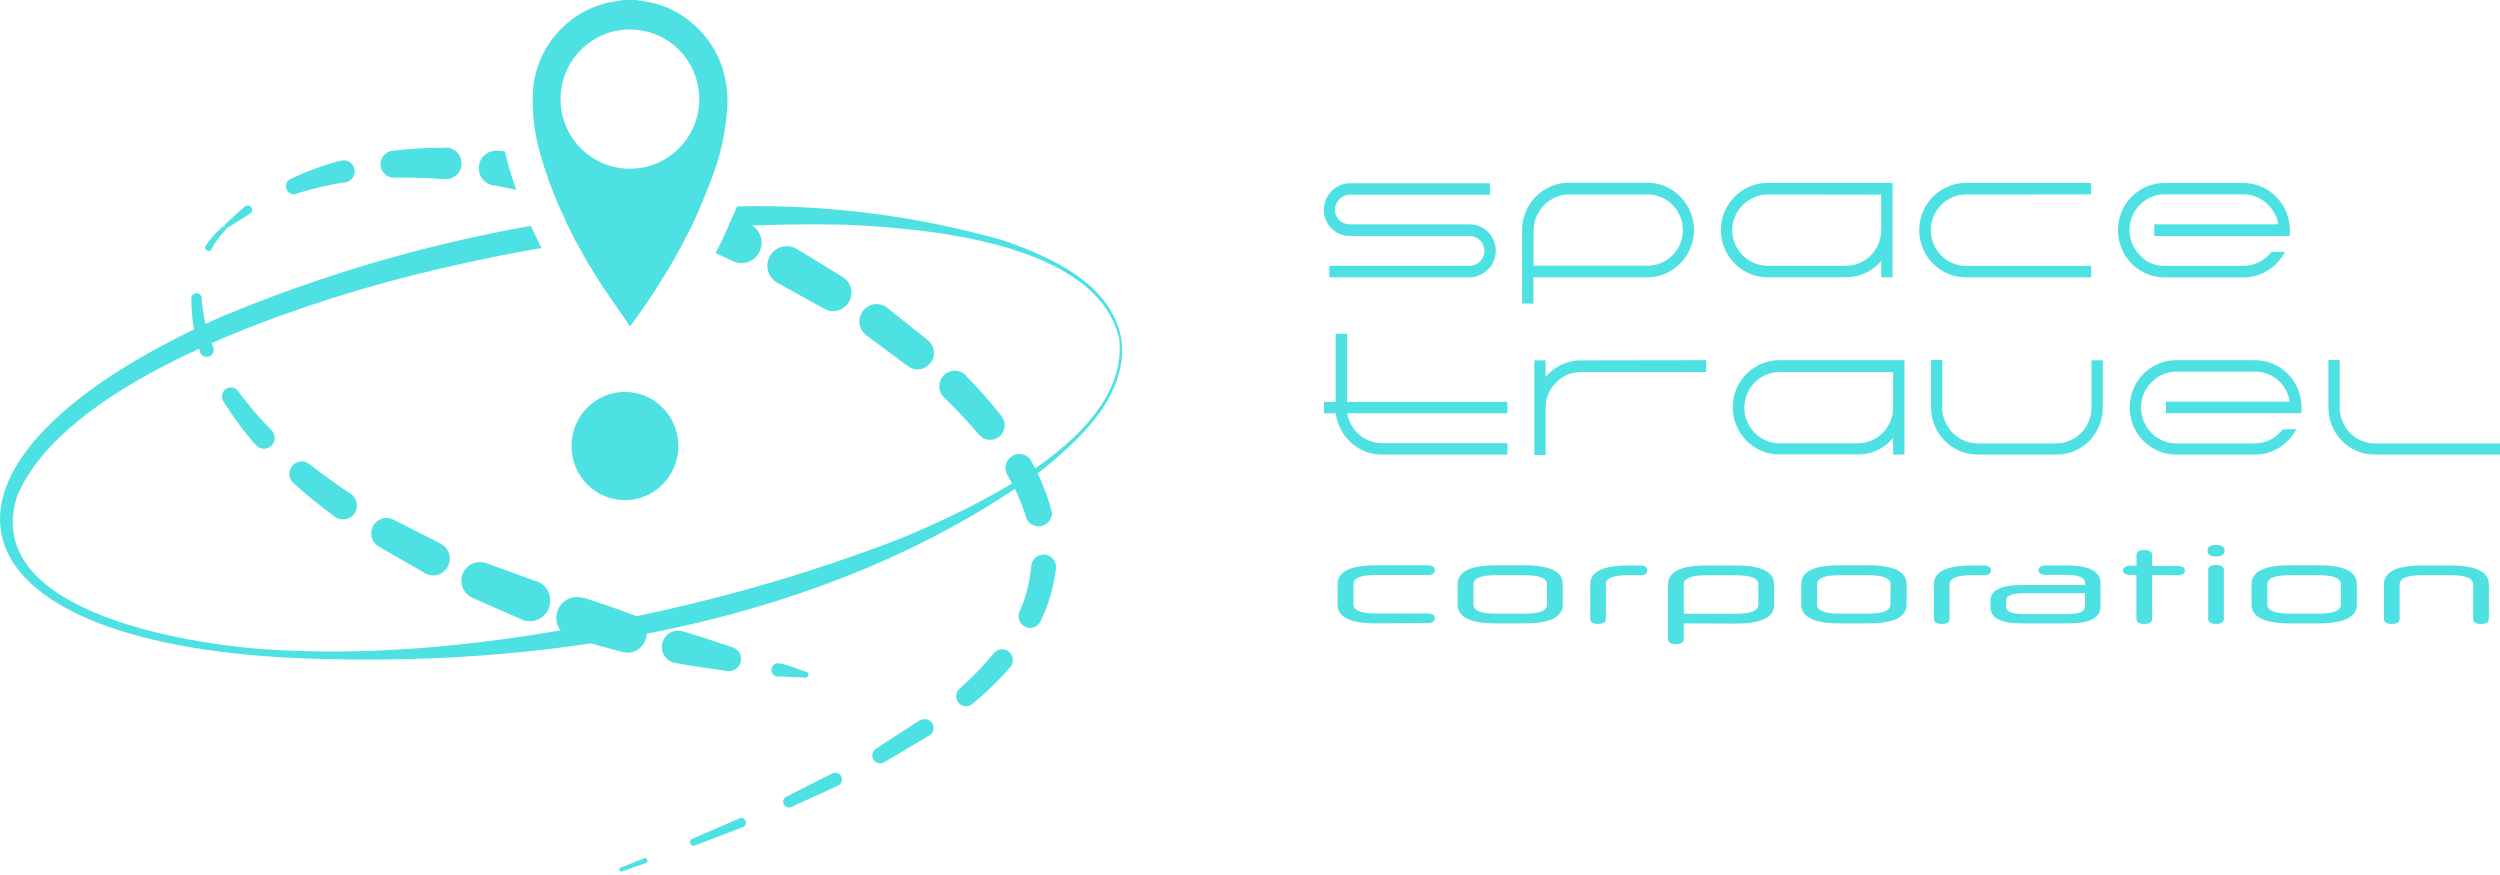 <svg width="240" height="84" viewBox="0 0 240 84" fill="none" xmlns="http://www.w3.org/2000/svg">
<path d="M19.885 24.059C19.955 24.096 20.036 24.103 20.111 24.08C20.186 24.057 20.248 24.005 20.285 23.936C20.655 23.23 21.134 22.587 21.705 22.033C21.728 22.002 21.741 21.965 21.741 21.926C21.741 21.887 21.728 21.849 21.705 21.819C21.738 21.844 21.779 21.858 21.821 21.858C21.863 21.858 21.903 21.844 21.937 21.819L23.982 20.52H24.014L24.066 20.481C24.152 20.406 24.205 20.299 24.213 20.185C24.222 20.071 24.185 19.958 24.111 19.87C24.035 19.785 23.929 19.733 23.816 19.726C23.702 19.718 23.59 19.756 23.505 19.831C22.86 20.377 22.259 20.948 21.647 21.5C21.611 21.532 21.588 21.575 21.58 21.622C21.572 21.669 21.579 21.718 21.601 21.76C21.57 21.738 21.533 21.727 21.495 21.727C21.457 21.727 21.42 21.738 21.389 21.76C20.731 22.294 20.165 22.932 19.711 23.65C19.694 23.688 19.684 23.729 19.683 23.771C19.683 23.813 19.691 23.855 19.707 23.893C19.724 23.932 19.748 23.967 19.779 23.995C19.81 24.024 19.846 24.046 19.885 24.059Z" fill="#4DE1E3"/>
<path d="M19.363 28.63C19.356 28.504 19.303 28.384 19.214 28.296C19.124 28.206 19.005 28.155 18.879 28.15C18.814 28.148 18.749 28.159 18.688 28.183C18.627 28.206 18.571 28.242 18.524 28.287C18.477 28.332 18.439 28.387 18.412 28.447C18.386 28.506 18.371 28.571 18.369 28.637C18.355 30.394 18.641 32.14 19.214 33.799V33.845C19.284 34.012 19.416 34.144 19.582 34.213C19.749 34.282 19.936 34.281 20.102 34.212C20.267 34.142 20.399 34.009 20.468 33.841C20.536 33.674 20.535 33.486 20.466 33.319C19.832 31.832 19.459 30.246 19.363 28.63Z" fill="#4DE1E3"/>
<path d="M22.866 37.553C22.738 37.377 22.549 37.256 22.337 37.212C22.124 37.169 21.904 37.207 21.718 37.319C21.523 37.44 21.384 37.633 21.33 37.857C21.277 38.081 21.314 38.317 21.434 38.514C22.345 39.99 23.379 41.387 24.524 42.689C24.537 42.706 24.552 42.721 24.569 42.735C24.663 42.839 24.776 42.924 24.903 42.983C25.03 43.042 25.167 43.075 25.307 43.079C25.447 43.083 25.586 43.058 25.716 43.007C25.846 42.955 25.964 42.877 26.064 42.778C26.163 42.679 26.241 42.561 26.294 42.43C26.346 42.3 26.372 42.16 26.369 42.019C26.366 41.879 26.335 41.74 26.277 41.612C26.22 41.484 26.137 41.368 26.034 41.273C24.885 40.116 23.826 38.872 22.866 37.553Z" fill="#4DE1E3"/>
<path d="M33.666 47.404C32.298 46.507 30.975 45.553 29.685 44.54C29.443 44.353 29.138 44.267 28.835 44.3C28.531 44.333 28.252 44.483 28.055 44.718C27.859 44.953 27.759 45.255 27.778 45.561C27.797 45.868 27.932 46.156 28.156 46.364C29.43 47.518 30.766 48.602 32.156 49.611L32.208 49.65C32.504 49.845 32.864 49.913 33.21 49.84C33.556 49.767 33.859 49.559 34.053 49.261C34.246 48.963 34.314 48.6 34.241 48.251C34.169 47.903 33.962 47.598 33.666 47.404Z" fill="#4DE1E3"/>
<path d="M42.362 52.215L42.278 52.17L37.878 49.943L37.788 49.897C37.446 49.713 37.045 49.673 36.673 49.786C36.302 49.899 35.99 50.157 35.807 50.501C35.624 50.845 35.585 51.249 35.697 51.623C35.81 51.997 36.065 52.31 36.407 52.495L40.852 55.053L40.93 55.098C41.306 55.268 41.733 55.284 42.121 55.145C42.509 55.005 42.828 54.72 43.013 54.35C43.197 53.979 43.233 53.551 43.112 53.154C42.99 52.758 42.722 52.424 42.362 52.222V52.215Z" fill="#4DE1E3"/>
<path d="M51.549 55.806H51.465C49.923 55.228 48.381 54.67 46.826 54.118L46.736 54.085C46.519 53.998 46.286 53.955 46.052 53.958C45.818 53.961 45.587 54.01 45.372 54.103C45.157 54.196 44.962 54.33 44.799 54.499C44.636 54.667 44.507 54.867 44.42 55.086C44.333 55.304 44.29 55.538 44.293 55.773C44.296 56.009 44.345 56.242 44.437 56.458C44.529 56.675 44.663 56.871 44.831 57.035C44.998 57.2 45.196 57.329 45.413 57.417C46.97 58.101 48.527 58.785 50.084 59.469L50.175 59.508C50.662 59.691 51.202 59.672 51.676 59.455C52.15 59.237 52.518 58.839 52.7 58.349C52.883 57.858 52.864 57.314 52.648 56.837C52.432 56.361 52.036 55.99 51.549 55.806Z" fill="#4DE1E3"/>
<path d="M61.981 61.391C62.061 61.164 62.097 60.922 62.084 60.681C62.072 60.441 62.013 60.204 61.91 59.986C61.807 59.769 61.662 59.573 61.484 59.412C61.305 59.251 61.097 59.127 60.871 59.047H60.806C59.252 58.443 57.691 57.93 56.136 57.41H56.058H55.987C55.735 57.329 55.469 57.3 55.205 57.324C54.941 57.349 54.684 57.426 54.451 57.552C54.217 57.678 54.011 57.85 53.844 58.057C53.678 58.265 53.554 58.504 53.481 58.761C53.408 59.017 53.387 59.286 53.419 59.55C53.451 59.815 53.536 60.071 53.668 60.302C53.8 60.534 53.977 60.736 54.188 60.897C54.399 61.059 54.64 61.176 54.897 61.241C56.529 61.715 58.161 62.17 59.806 62.605C60.254 62.713 60.726 62.649 61.128 62.424C61.531 62.199 61.835 61.83 61.981 61.391Z" fill="#4DE1E3"/>
<path d="M69.78 64.41C70.071 64.461 70.369 64.399 70.616 64.237C70.862 64.074 71.038 63.824 71.108 63.535C71.177 63.247 71.136 62.943 70.991 62.685C70.846 62.427 70.61 62.233 70.329 62.144L67.948 61.358C67.161 61.099 66.368 60.852 65.574 60.611H65.522L65.355 60.573C65.154 60.537 64.949 60.541 64.75 60.585C64.552 60.629 64.363 60.712 64.197 60.83C64.03 60.947 63.887 61.096 63.778 61.269C63.668 61.441 63.594 61.634 63.558 61.836C63.522 62.037 63.527 62.244 63.57 62.444C63.614 62.644 63.697 62.834 63.813 63.001C63.93 63.169 64.078 63.312 64.249 63.423C64.421 63.533 64.612 63.608 64.813 63.644C65.651 63.793 66.484 63.936 67.322 64.06L69.78 64.41Z" fill="#4DE1E3"/>
<path d="M77.587 64.826H77.748L77.599 64.754C77.6 64.7 77.583 64.647 77.552 64.603C77.52 64.559 77.476 64.525 77.425 64.508C76.651 64.222 75.87 63.969 75.09 63.709C75.036 63.703 74.982 63.703 74.928 63.709C74.833 63.673 74.731 63.66 74.63 63.671C74.528 63.682 74.431 63.717 74.346 63.774C74.261 63.83 74.191 63.906 74.14 63.995C74.09 64.084 74.061 64.183 74.056 64.286C74.051 64.388 74.07 64.49 74.112 64.584C74.154 64.677 74.218 64.759 74.297 64.823C74.376 64.887 74.47 64.931 74.569 64.952C74.669 64.973 74.772 64.97 74.871 64.943C75.696 64.982 76.516 65.027 77.348 65.047C77.406 65.042 77.462 65.017 77.505 64.977C77.548 64.937 77.577 64.884 77.587 64.826Z" fill="#4DE1E3"/>
<path d="M61.852 82.391L59.574 83.287C59.551 83.295 59.529 83.308 59.511 83.324C59.493 83.341 59.478 83.361 59.468 83.384C59.458 83.406 59.452 83.43 59.452 83.455C59.451 83.48 59.455 83.505 59.465 83.528C59.472 83.552 59.484 83.574 59.5 83.593C59.516 83.613 59.536 83.629 59.558 83.64C59.58 83.651 59.605 83.658 59.63 83.66C59.654 83.662 59.68 83.659 59.703 83.651L62.019 82.846C62.049 82.834 62.075 82.817 62.098 82.795C62.121 82.773 62.139 82.747 62.151 82.718C62.164 82.689 62.171 82.658 62.171 82.626C62.172 82.595 62.166 82.563 62.155 82.534C62.132 82.476 62.087 82.429 62.031 82.402C61.975 82.376 61.911 82.372 61.852 82.391Z" fill="#4DE1E3"/>
<path d="M70.974 78.573L66.458 80.521C66.372 80.555 66.304 80.623 66.268 80.708C66.231 80.793 66.23 80.889 66.264 80.976C66.299 81.062 66.365 81.131 66.45 81.167C66.535 81.204 66.63 81.205 66.716 81.17L71.348 79.391C71.402 79.368 71.451 79.334 71.492 79.292C71.532 79.249 71.565 79.199 71.586 79.144C71.608 79.089 71.618 79.031 71.617 78.972C71.616 78.913 71.604 78.854 71.58 78.8C71.557 78.743 71.523 78.692 71.479 78.649C71.436 78.607 71.384 78.574 71.327 78.552C71.27 78.531 71.209 78.522 71.148 78.525C71.087 78.529 71.028 78.545 70.974 78.573Z" fill="#4DE1E3"/>
<path d="M79.883 74.248L75.49 76.482C75.364 76.545 75.268 76.655 75.221 76.788C75.174 76.921 75.18 77.068 75.238 77.196C75.267 77.263 75.308 77.323 75.361 77.373C75.413 77.423 75.474 77.462 75.542 77.487C75.609 77.513 75.681 77.524 75.753 77.521C75.825 77.518 75.896 77.5 75.961 77.469L80.477 75.41C80.552 75.372 80.62 75.319 80.676 75.254C80.731 75.19 80.773 75.115 80.8 75.034C80.827 74.953 80.837 74.867 80.831 74.782C80.825 74.697 80.802 74.613 80.764 74.537C80.726 74.461 80.673 74.393 80.609 74.337C80.544 74.281 80.47 74.239 80.389 74.212C80.309 74.185 80.224 74.174 80.139 74.181C80.055 74.187 79.972 74.21 79.896 74.248H79.883Z" fill="#4DE1E3"/>
<path d="M88.309 69.131L88.251 69.17L84.148 71.839L84.102 71.871C83.931 71.977 83.809 72.146 83.761 72.342C83.714 72.538 83.746 72.745 83.851 72.917C83.955 73.089 84.123 73.213 84.318 73.26C84.513 73.308 84.718 73.275 84.889 73.17L89.205 70.612H89.238C89.428 70.488 89.561 70.293 89.608 70.07C89.655 69.847 89.612 69.615 89.489 69.423C89.366 69.232 89.172 69.098 88.951 69.051C88.73 69.003 88.499 69.046 88.309 69.17V69.131Z" fill="#4DE1E3"/>
<path d="M96.85 62.56C96.745 62.474 96.625 62.41 96.495 62.372C96.366 62.333 96.23 62.321 96.096 62.336C95.961 62.35 95.831 62.391 95.713 62.456C95.594 62.521 95.49 62.609 95.405 62.715C94.388 63.952 93.273 65.103 92.07 66.157C91.899 66.328 91.798 66.556 91.788 66.799C91.777 67.04 91.858 67.278 92.014 67.462C92.169 67.647 92.389 67.765 92.627 67.794C92.866 67.823 93.107 67.76 93.302 67.618C94.629 66.536 95.862 65.341 96.986 64.047C97.076 63.941 97.144 63.818 97.186 63.685C97.229 63.553 97.244 63.413 97.231 63.274C97.219 63.136 97.178 63.001 97.113 62.878C97.047 62.755 96.958 62.647 96.85 62.56Z" fill="#4DE1E3"/>
<path d="M100.289 53.248C100.133 53.233 99.975 53.249 99.825 53.296C99.675 53.343 99.537 53.419 99.416 53.521C99.296 53.622 99.197 53.747 99.126 53.887C99.054 54.028 99.011 54.181 98.999 54.339C98.87 55.867 98.484 57.363 97.857 58.761C97.756 59.025 97.759 59.317 97.864 59.579C97.97 59.841 98.17 60.053 98.424 60.172C98.679 60.292 98.969 60.31 99.236 60.222C99.503 60.135 99.727 59.95 99.863 59.702C100.659 58.084 101.169 56.34 101.373 54.547C101.388 54.389 101.372 54.231 101.325 54.08C101.278 53.929 101.202 53.789 101.102 53.668C101.001 53.547 100.877 53.448 100.737 53.376C100.598 53.303 100.445 53.26 100.289 53.248Z" fill="#4DE1E3"/>
<path d="M98.56 49.832C98.696 50.093 98.916 50.299 99.183 50.418C99.451 50.536 99.751 50.56 100.033 50.484C100.316 50.409 100.565 50.239 100.739 50.002C100.913 49.766 101.003 49.477 100.992 49.183C100.539 47.471 99.874 45.824 99.011 44.28V44.241C98.832 43.934 98.538 43.711 98.195 43.621C97.852 43.532 97.488 43.583 97.183 43.764C96.877 43.945 96.656 44.24 96.567 44.585C96.478 44.931 96.529 45.297 96.708 45.605C97.496 46.932 98.118 48.352 98.56 49.832Z" fill="#4DE1E3"/>
<path d="M95.908 41.942C96.203 41.708 96.393 41.367 96.438 40.992C96.482 40.617 96.378 40.24 96.147 39.942C95.088 38.598 93.955 37.315 92.754 36.098V36.066C92.615 35.916 92.448 35.796 92.262 35.714C92.076 35.632 91.875 35.589 91.671 35.588C91.468 35.587 91.267 35.628 91.08 35.708C90.893 35.788 90.724 35.906 90.584 36.054C90.444 36.202 90.335 36.377 90.265 36.569C90.195 36.761 90.164 36.966 90.175 37.17C90.186 37.374 90.239 37.574 90.329 37.757C90.42 37.94 90.547 38.103 90.702 38.234C91.859 39.339 92.953 40.507 93.98 41.734C94.216 42.008 94.546 42.181 94.903 42.22C95.261 42.258 95.62 42.159 95.908 41.942Z" fill="#4DE1E3"/>
<path d="M89.038 32.624L85.064 29.468L85.012 29.429C84.656 29.215 84.233 29.142 83.827 29.226C83.42 29.31 83.06 29.545 82.817 29.883C82.574 30.222 82.466 30.64 82.514 31.055C82.562 31.469 82.763 31.851 83.077 32.124L83.173 32.189L87.044 35.066L87.141 35.137C87.472 35.39 87.889 35.501 88.302 35.444C88.713 35.387 89.086 35.168 89.338 34.835C89.589 34.502 89.699 34.082 89.643 33.667C89.586 33.252 89.369 32.877 89.038 32.624Z" fill="#4DE1E3"/>
<path d="M80.89 26.585L76.574 23.948L76.503 23.91C76.288 23.777 76.048 23.689 75.798 23.652C75.549 23.616 75.294 23.63 75.05 23.695C74.806 23.76 74.578 23.875 74.379 24.031C74.18 24.188 74.015 24.383 73.894 24.606C73.772 24.828 73.697 25.073 73.672 25.326C73.648 25.579 73.674 25.834 73.751 26.076C73.827 26.318 73.951 26.542 74.116 26.735C74.281 26.927 74.483 27.084 74.709 27.195L74.799 27.241L79.044 29.591L79.135 29.643C79.537 29.867 80.01 29.923 80.453 29.799C80.896 29.675 81.273 29.381 81.502 28.98C81.732 28.58 81.797 28.105 81.682 27.657C81.568 27.209 81.283 26.824 80.89 26.585Z" fill="#4DE1E3"/>
<path d="M42.827 14.189C41.124 14.176 39.422 14.267 37.73 14.461C37.56 14.474 37.395 14.52 37.243 14.596C37.091 14.673 36.956 14.779 36.845 14.908C36.734 15.038 36.649 15.188 36.596 15.35C36.542 15.512 36.521 15.684 36.533 15.854C36.545 16.025 36.591 16.191 36.667 16.344C36.743 16.497 36.849 16.633 36.977 16.745C37.106 16.857 37.255 16.942 37.416 16.996C37.577 17.05 37.748 17.071 37.917 17.059C39.511 17.02 41.143 17.091 42.71 17.202H42.801C43.201 17.202 43.585 17.041 43.868 16.757C44.151 16.472 44.31 16.085 44.31 15.682C44.31 15.279 44.151 14.893 43.868 14.608C43.585 14.323 43.201 14.163 42.801 14.163L42.827 14.189Z" fill="#4DE1E3"/>
<path d="M28.472 18.585C29.999 18.102 31.561 17.737 33.143 17.494H33.259C33.394 17.458 33.521 17.395 33.632 17.309C33.743 17.224 33.836 17.117 33.906 16.995C33.977 16.873 34.022 16.739 34.041 16.599C34.059 16.46 34.05 16.318 34.014 16.182C33.978 16.046 33.916 15.919 33.831 15.807C33.746 15.695 33.64 15.601 33.519 15.531C33.398 15.46 33.264 15.414 33.125 15.396C32.987 15.377 32.846 15.386 32.711 15.422C31.057 15.852 29.448 16.439 27.904 17.176C27.722 17.256 27.577 17.404 27.501 17.59C27.425 17.776 27.424 17.983 27.498 18.17C27.572 18.356 27.715 18.506 27.896 18.589C28.078 18.671 28.285 18.679 28.472 18.611V18.585Z" fill="#4DE1E3"/>
<path d="M48.833 15.968C48.697 15.481 48.581 15.007 48.478 14.539L48.168 14.487H47.91C47.473 14.413 47.025 14.517 46.663 14.776C46.302 15.035 46.058 15.427 45.984 15.867C45.911 16.307 46.014 16.759 46.271 17.122C46.528 17.486 46.918 17.732 47.355 17.805H47.484C48.059 17.929 48.639 18.039 49.22 18.156L49.562 18.228C49.291 17.455 49.039 16.708 48.833 15.968Z" fill="#4DE1E3"/>
<path d="M72.096 21.591L70.329 20.78L69.754 22.111C69.425 22.864 69.071 23.591 68.703 24.293L70.438 25.104L70.542 25.143C71.002 25.305 71.506 25.287 71.953 25.09C72.4 24.894 72.758 24.536 72.953 24.086C73.149 23.636 73.169 23.129 73.009 22.665C72.849 22.201 72.52 21.816 72.09 21.585L72.096 21.591Z" fill="#4DE1E3"/>
<path d="M54.284 21.15C54.626 21.884 54.981 22.578 55.336 23.254C58.961 22.7 62.604 22.267 66.264 21.955C66.451 21.565 66.638 21.169 66.819 20.767C67 20.364 67.084 20.117 67.213 19.858C62.884 20.059 58.568 20.49 54.284 21.15Z" fill="#4DE1E3"/>
<path d="M107.637 32.423C106.534 27.111 100.857 24.676 96.263 23.059C87.969 20.712 79.374 19.618 70.761 19.812C70.516 20.403 70.238 21.052 69.935 21.76C73.664 21.552 77.397 21.49 81.135 21.572C88.922 21.916 105.263 23.26 107.437 32.481C108.508 41.91 93.605 48.715 86.367 51.735C76.932 55.36 67.183 58.095 57.245 59.904C47.323 61.774 37.188 62.93 27.105 62.43C19.363 62.131 -2.024 59.092 1.647 47.618C6.086 37.118 25.866 30.241 36.272 27.312C41.433 25.897 46.669 24.728 51.981 23.806C51.729 23.299 51.478 22.786 51.226 22.254C51.136 22.059 51.058 21.877 50.975 21.682C40.767 23.485 30.789 26.417 21.221 30.423C-9.346 44.027 -6.443 61.111 27.034 63.105C51.858 64.404 79.561 60.06 100.07 45.092C103.876 42.007 108.392 37.793 107.637 32.423Z" fill="#4DE1E3"/>
<path d="M62.755 17.715L57.89 16.267C57.434 16.203 56.971 16.306 56.583 16.556C56.195 16.806 55.909 17.188 55.775 17.631C55.642 18.075 55.669 18.552 55.854 18.976C56.038 19.401 56.367 19.746 56.781 19.948L56.891 19.987L61.49 21.487L61.606 21.526H61.645C61.895 21.601 62.156 21.625 62.415 21.598C62.674 21.571 62.925 21.493 63.154 21.368C63.383 21.243 63.585 21.074 63.749 20.871C63.913 20.667 64.035 20.433 64.11 20.182C64.184 19.931 64.208 19.668 64.181 19.407C64.154 19.146 64.076 18.894 63.952 18.663C63.828 18.433 63.66 18.23 63.458 18.065C63.256 17.9 63.024 17.776 62.774 17.702L62.755 17.715Z" fill="#4DE1E3"/>
<path d="M59.994 48.014C62.826 48.014 65.122 45.688 65.122 42.819C65.122 39.95 62.826 37.624 59.994 37.624C57.161 37.624 54.865 39.95 54.865 42.819C54.865 45.688 57.161 48.014 59.994 48.014Z" fill="#4DE1E3"/>
<path d="M141.081 26.624H127.617V25.52H141.081C141.272 25.521 141.461 25.482 141.636 25.403C141.801 25.329 141.952 25.226 142.081 25.098C142.21 24.967 142.313 24.813 142.384 24.643C142.462 24.468 142.502 24.277 142.5 24.085C142.501 23.89 142.462 23.698 142.384 23.52C142.315 23.349 142.212 23.195 142.081 23.065C141.954 22.936 141.802 22.832 141.636 22.76C141.46 22.687 141.271 22.649 141.081 22.65H129.572C129.239 22.653 128.909 22.584 128.604 22.448C128.306 22.319 128.034 22.134 127.804 21.903C127.576 21.672 127.394 21.398 127.269 21.098C127.148 20.79 127.091 20.461 127.101 20.13C127.097 19.791 127.165 19.454 127.301 19.143C127.425 18.842 127.607 18.568 127.836 18.338C128.066 18.107 128.338 17.922 128.636 17.793C128.942 17.66 129.271 17.591 129.604 17.591H143.036V18.695H129.572C129.383 18.693 129.195 18.733 129.023 18.812C128.856 18.885 128.705 18.991 128.578 19.124C128.449 19.253 128.345 19.405 128.269 19.572C128.192 19.749 128.153 19.94 128.153 20.134C128.153 20.327 128.192 20.518 128.269 20.695C128.343 20.867 128.448 21.023 128.578 21.156C128.71 21.279 128.866 21.372 129.036 21.429C129.209 21.506 129.396 21.543 129.585 21.539H141.094C141.431 21.538 141.765 21.607 142.074 21.741C142.37 21.872 142.639 22.057 142.868 22.286C143.096 22.52 143.277 22.796 143.403 23.098C143.531 23.407 143.596 23.738 143.596 24.072C143.596 24.406 143.531 24.737 143.403 25.046C143.15 25.652 142.674 26.135 142.074 26.397C141.764 26.544 141.425 26.622 141.081 26.624Z" fill="#4DE1E3"/>
<path d="M158.177 26.624H147.21V29.143H146.126V22.078C146.122 21.474 146.241 20.875 146.474 20.319C146.929 19.232 147.785 18.366 148.861 17.903C149.41 17.666 150 17.544 150.597 17.546H158.158C158.756 17.545 159.349 17.666 159.9 17.903C160.428 18.134 160.908 18.465 161.313 18.877C162.152 19.728 162.623 20.879 162.623 22.078C162.623 23.278 162.152 24.428 161.313 25.28C160.909 25.694 160.429 26.025 159.9 26.254C159.357 26.495 158.77 26.621 158.177 26.624ZM147.21 25.507H158.177C158.621 25.51 159.061 25.42 159.467 25.241C159.87 25.072 160.237 24.825 160.545 24.514C160.858 24.201 161.112 23.834 161.293 23.429C161.468 23.007 161.558 22.555 161.558 22.098C161.558 21.641 161.468 21.188 161.293 20.767C160.948 19.946 160.301 19.292 159.487 18.942C159.08 18.761 158.641 18.668 158.196 18.669H150.616C150.172 18.67 149.733 18.763 149.326 18.942C148.926 19.117 148.563 19.366 148.255 19.676C147.933 19.99 147.676 20.365 147.5 20.78C147.322 21.189 147.23 21.631 147.229 22.078L147.21 25.507Z" fill="#4DE1E3"/>
<path d="M181.686 26.624H180.602V25.052C180.193 25.537 179.684 25.926 179.112 26.195C178.524 26.477 177.88 26.622 177.228 26.617H169.68C169.081 26.621 168.488 26.5 167.938 26.26C167.127 25.908 166.436 25.325 165.951 24.581C165.465 23.838 165.208 22.968 165.209 22.078C165.205 21.476 165.323 20.879 165.558 20.325C166.016 19.245 166.868 18.383 167.938 17.916C168.489 17.68 169.081 17.558 169.68 17.559H181.686V26.624ZM169.68 18.669C169.236 18.67 168.797 18.763 168.39 18.942C167.989 19.118 167.624 19.367 167.312 19.676C166.994 19.992 166.74 20.366 166.564 20.78C166.385 21.198 166.293 21.649 166.293 22.104C166.293 22.56 166.385 23.011 166.564 23.429C166.915 24.251 167.569 24.903 168.39 25.247C168.798 25.422 169.236 25.513 169.68 25.514H177.228C177.672 25.517 178.112 25.426 178.518 25.247C178.921 25.078 179.287 24.831 179.596 24.52C179.903 24.206 180.148 23.835 180.318 23.429C180.496 23.02 180.589 22.577 180.589 22.13V18.689L169.68 18.669Z" fill="#4DE1E3"/>
<path d="M188.718 18.669C188.274 18.67 187.835 18.763 187.428 18.942C186.614 19.292 185.966 19.946 185.621 20.767C185.447 21.188 185.357 21.641 185.357 22.098C185.357 22.555 185.447 23.007 185.621 23.429C185.796 23.834 186.043 24.204 186.35 24.52C186.658 24.833 187.024 25.082 187.428 25.254C187.835 25.433 188.274 25.526 188.718 25.526H200.75V26.624H188.718C188.119 26.628 187.526 26.506 186.976 26.267C186.3 25.974 185.706 25.519 185.244 24.942C184.783 24.365 184.469 23.683 184.329 22.956C184.189 22.229 184.228 21.478 184.442 20.77C184.656 20.061 185.038 19.416 185.557 18.89C185.964 18.477 186.445 18.146 186.976 17.916C187.527 17.68 188.119 17.558 188.718 17.559H200.75V18.663L188.718 18.669Z" fill="#4DE1E3"/>
<path d="M219.356 24.182C219.165 24.55 218.924 24.889 218.639 25.189C218.362 25.49 218.045 25.752 217.698 25.968C217.355 26.185 216.984 26.351 216.594 26.462C216.2 26.573 215.792 26.63 215.382 26.63H207.795C207.196 26.634 206.603 26.513 206.053 26.273C204.979 25.809 204.125 24.943 203.672 23.858C203.44 23.3 203.32 22.702 203.32 22.098C203.32 21.494 203.44 20.895 203.672 20.338C203.897 19.801 204.221 19.312 204.627 18.896C205.038 18.485 205.521 18.155 206.053 17.922C206.604 17.686 207.196 17.564 207.795 17.565H215.356C215.952 17.564 216.543 17.686 217.091 17.922C218.168 18.386 219.024 19.252 219.478 20.338C219.712 20.895 219.83 21.494 219.827 22.098V22.656H206.808V21.539H218.71C218.651 21.142 218.52 20.759 218.323 20.41C218.12 20.06 217.861 19.746 217.556 19.481C217.254 19.224 216.911 19.02 216.543 18.877C216.165 18.728 215.762 18.653 215.356 18.656H207.795C207.351 18.657 206.911 18.75 206.504 18.929C205.69 19.279 205.043 19.933 204.698 20.754C204.523 21.175 204.434 21.628 204.434 22.085C204.434 22.542 204.523 22.994 204.698 23.416C204.873 23.821 205.12 24.191 205.427 24.507C205.719 24.819 206.067 25.073 206.453 25.254C206.86 25.433 207.299 25.526 207.743 25.526H215.356C215.877 25.53 216.392 25.41 216.859 25.176C217.33 24.941 217.743 24.601 218.065 24.182H219.356Z" fill="#4DE1E3"/>
<path d="M144.713 43.637H132.662C132.11 43.642 131.563 43.54 131.049 43.339C130.553 43.141 130.096 42.855 129.701 42.494C129.306 42.132 128.975 41.707 128.72 41.234C128.463 40.75 128.297 40.221 128.23 39.676H127.101V38.579H128.223V32.04H129.32V38.579H144.713V39.676H129.327C129.395 40.076 129.532 40.461 129.733 40.812C129.926 41.155 130.177 41.46 130.475 41.715C131.081 42.246 131.858 42.539 132.662 42.54H144.713V43.637Z" fill="#4DE1E3"/>
<path d="M163.79 34.579V35.715H151.739C151.295 35.717 150.857 35.807 150.448 35.981C150.048 36.157 149.685 36.409 149.377 36.721C149.07 37.034 148.823 37.402 148.648 37.806C148.467 38.228 148.374 38.684 148.377 39.144V43.689H147.294V34.598H148.377V36.176C148.791 35.69 149.301 35.297 149.874 35.02C150.464 34.737 151.111 34.593 151.764 34.598L163.79 34.579Z" fill="#4DE1E3"/>
<path d="M182.828 43.637H181.738V42.059C181.329 42.544 180.824 42.935 180.254 43.209C179.665 43.487 179.021 43.63 178.37 43.624H170.815C170.219 43.628 169.629 43.508 169.08 43.273C168.003 42.81 167.147 41.944 166.693 40.858C166.46 40.301 166.342 39.702 166.345 39.098C166.34 38.496 166.459 37.899 166.693 37.345C166.921 36.808 167.247 36.319 167.654 35.903C168.064 35.493 168.548 35.164 169.08 34.936C169.627 34.696 170.218 34.574 170.815 34.579H182.828V43.637ZM170.815 35.715C170.372 35.716 169.933 35.806 169.525 35.981C169.125 36.157 168.761 36.409 168.454 36.721C168.147 37.034 167.899 37.402 167.725 37.806C167.546 38.225 167.454 38.677 167.454 39.134C167.454 39.59 167.546 40.042 167.725 40.462C167.898 40.868 168.145 41.239 168.454 41.553C168.763 41.861 169.126 42.11 169.525 42.286C169.932 42.466 170.371 42.559 170.815 42.559H178.37C178.814 42.56 179.253 42.469 179.66 42.293C180.065 42.12 180.433 41.871 180.744 41.559C181.051 41.243 181.298 40.874 181.473 40.468C181.646 40.057 181.736 39.616 181.738 39.17V35.715H170.815Z" fill="#4DE1E3"/>
<path d="M197.421 43.637H189.853C189.257 43.641 188.667 43.521 188.118 43.286C187.041 42.823 186.185 41.957 185.731 40.871C185.498 40.314 185.38 39.715 185.383 39.111V34.566H186.454V39.111C186.45 39.569 186.542 40.023 186.725 40.442C186.898 40.859 187.15 41.239 187.466 41.559C187.776 41.868 188.139 42.117 188.537 42.293C188.944 42.472 189.383 42.565 189.828 42.566H197.421C197.865 42.565 198.304 42.472 198.711 42.293C199.525 41.943 200.173 41.289 200.518 40.468C200.694 40.047 200.784 39.594 200.782 39.137V34.592H201.872V39.137C201.873 39.742 201.752 40.34 201.518 40.897C201.293 41.434 200.969 41.923 200.563 42.339C200.152 42.75 199.668 43.08 199.137 43.312C198.592 43.535 198.009 43.645 197.421 43.637Z" fill="#4DE1E3"/>
<path d="M220.452 41.196C220.065 41.925 219.496 42.54 218.801 42.981C218.454 43.194 218.081 43.36 217.691 43.475C217.296 43.585 216.888 43.64 216.478 43.637H208.917C208.321 43.641 207.73 43.521 207.182 43.286C206.105 42.823 205.249 41.957 204.795 40.871C204.565 40.313 204.446 39.715 204.446 39.111C204.446 38.507 204.565 37.909 204.795 37.351C205.021 36.812 205.347 36.32 205.756 35.903C206.165 35.491 206.649 35.163 207.182 34.936C207.729 34.696 208.32 34.574 208.917 34.579H216.478C217.077 34.575 217.67 34.696 218.22 34.936C218.75 35.164 219.232 35.492 219.639 35.903C220.048 36.32 220.375 36.812 220.601 37.351C220.834 37.908 220.953 38.507 220.949 39.111V39.67H207.93V38.553H219.814C219.758 38.154 219.627 37.771 219.427 37.423C219.24 37.08 218.998 36.77 218.71 36.507C218.411 36.246 218.068 36.039 217.698 35.897C217.318 35.753 216.916 35.68 216.511 35.682H208.917C208.474 35.683 208.035 35.774 207.627 35.949C207.226 36.123 206.862 36.375 206.556 36.689C206.239 36.998 205.985 37.367 205.808 37.773C205.629 38.195 205.537 38.649 205.537 39.108C205.537 39.566 205.629 40.02 205.808 40.442C205.973 40.859 206.218 41.239 206.53 41.559C206.838 41.869 207.202 42.118 207.601 42.293C208.008 42.472 208.447 42.565 208.891 42.566H216.452C216.975 42.571 217.491 42.448 217.956 42.209C218.419 41.975 218.823 41.637 219.136 41.221L220.452 41.196Z" fill="#4DE1E3"/>
<path d="M227.981 43.637C227.383 43.64 226.79 43.521 226.239 43.286C225.709 43.056 225.227 42.726 224.82 42.312C224.406 41.891 224.079 41.391 223.858 40.841C223.636 40.292 223.525 39.704 223.53 39.111V34.566H224.613V39.111C224.609 39.569 224.702 40.023 224.884 40.442C225.046 40.856 225.285 41.236 225.588 41.559C225.899 41.868 226.264 42.117 226.665 42.293C227.072 42.472 227.511 42.565 227.955 42.566H240V43.637H227.981Z" fill="#4DE1E3"/>
<path d="M132.088 59.845C129.63 59.845 128.41 59.235 128.41 58.034V56.086C128.41 54.871 129.63 54.267 132.088 54.267H137.004C137.488 54.267 137.746 54.423 137.746 54.735C137.746 55.047 137.488 55.202 137.004 55.202H132.03C130.643 55.202 129.933 55.488 129.933 56.072V58.021C129.933 58.592 130.643 58.891 132.03 58.891H137.004C137.488 58.891 137.746 59.04 137.746 59.345C137.746 59.651 137.488 59.819 137.004 59.819L132.088 59.845Z" fill="#4DE1E3"/>
<path d="M143.61 59.845C141.152 59.845 139.933 59.235 139.933 58.034V56.086C139.933 54.871 141.152 54.267 143.61 54.267H146.352C148.81 54.267 150.029 54.871 150.029 56.086V58.034C150.029 59.235 148.81 59.845 146.352 59.845H143.61ZM148.513 56.092C148.513 55.508 147.803 55.222 146.397 55.222H143.552C142.165 55.222 141.449 55.508 141.449 56.092V58.04C141.449 58.611 142.165 58.91 143.552 58.91H146.397C147.803 58.91 148.513 58.611 148.513 58.04V56.092Z" fill="#4DE1E3"/>
<path d="M152.661 56.105C152.661 54.889 153.883 54.282 156.326 54.287H157.422C157.9 54.287 158.145 54.443 158.145 54.754C158.145 55.066 157.9 55.222 157.422 55.222H156.268C154.874 55.222 154.164 55.508 154.164 56.079V59.417C154.164 59.741 153.913 59.897 153.416 59.897C152.919 59.897 152.661 59.728 152.661 59.417V56.105Z" fill="#4DE1E3"/>
<path d="M161.642 59.845V61.352C161.642 61.67 161.383 61.832 160.887 61.832C160.39 61.832 160.132 61.67 160.132 61.352V56.105C160.132 54.889 161.353 54.282 163.796 54.287H166.654C169.093 54.287 170.319 54.891 170.319 56.105V58.053C170.319 59.254 169.093 59.865 166.654 59.865L161.642 59.845ZM161.642 58.917H166.693C168.099 58.917 168.796 58.618 168.796 58.047V56.099C168.796 55.514 168.099 55.228 166.693 55.228H163.738C162.351 55.228 161.642 55.514 161.642 56.099V58.917Z" fill="#4DE1E3"/>
<path d="M176.596 59.845C174.138 59.845 172.919 59.235 172.919 58.034V56.086C172.919 54.871 174.138 54.267 176.596 54.267H179.357C181.815 54.267 183.034 54.871 183.034 56.086V58.034C183.034 59.235 181.815 59.845 179.357 59.845H176.596ZM181.499 56.092C181.499 55.508 180.789 55.222 179.383 55.222H176.538C175.151 55.222 174.441 55.508 174.441 56.092V58.04C174.441 58.611 175.151 58.91 176.538 58.91H179.357C180.763 58.91 181.473 58.611 181.473 58.04L181.499 56.092Z" fill="#4DE1E3"/>
<path d="M185.647 56.105C185.647 54.889 186.869 54.282 189.312 54.287H190.408C190.886 54.287 191.131 54.443 191.131 54.754C191.131 55.066 190.886 55.222 190.408 55.222H189.253C187.86 55.222 187.15 55.508 187.15 56.079V59.417C187.15 59.741 186.899 59.897 186.402 59.897C185.905 59.897 185.647 59.728 185.647 59.417V56.105Z" fill="#4DE1E3"/>
<path d="M194.131 59.845C192.101 59.845 191.086 59.337 191.086 58.319V57.67C191.086 56.666 192.101 56.163 194.131 56.163H200.163V55.988C200.163 55.449 199.582 55.189 198.421 55.189H196.414C195.944 55.189 195.705 55.04 195.705 54.741C195.705 54.443 195.944 54.287 196.414 54.287H198.421C200.576 54.287 201.647 54.858 201.647 55.988V58.228C201.647 59.306 200.627 59.845 198.55 59.845H194.131ZM200.163 58.196V56.949H194.24C193.131 56.949 192.582 57.189 192.582 57.65V58.241C192.582 58.709 193.131 58.949 194.24 58.949H198.46C199.595 58.949 200.163 58.702 200.163 58.196Z" fill="#4DE1E3"/>
<path d="M206.601 55.196V59.417C206.601 59.741 206.343 59.897 205.859 59.897C205.375 59.897 205.098 59.741 205.098 59.417V55.196H204.517C204.066 55.196 203.821 55.047 203.821 54.754C203.821 54.462 204.066 54.306 204.517 54.306H205.104V53.28C205.104 52.968 205.343 52.8 205.84 52.8C206.337 52.8 206.608 52.968 206.608 53.28V54.332H209.033C209.498 54.332 209.743 54.482 209.743 54.78C209.743 55.079 209.498 55.222 209.033 55.222L206.601 55.196Z" fill="#4DE1E3"/>
<path d="M212.736 53.417C212.182 53.417 211.917 53.235 211.917 52.871C211.917 52.508 212.182 52.319 212.736 52.319C213.291 52.319 213.562 52.501 213.562 52.871C213.562 53.241 213.278 53.417 212.736 53.417ZM211.988 54.715C211.988 54.404 212.24 54.235 212.736 54.235C213.233 54.235 213.491 54.404 213.491 54.715V59.417C213.491 59.741 213.233 59.897 212.736 59.897C212.24 59.897 211.988 59.741 211.988 59.417V54.715Z" fill="#4DE1E3"/>
<path d="M219.827 59.845C217.369 59.845 216.149 59.235 216.149 58.034V56.086C216.149 54.871 217.369 54.267 219.827 54.267H222.581C225.039 54.267 226.259 54.871 226.259 56.086V58.034C226.259 59.235 225.039 59.845 222.581 59.845H219.827ZM224.73 56.092C224.73 55.508 224.013 55.222 222.614 55.222H219.768C218.375 55.222 217.665 55.508 217.665 56.092V58.04C217.665 58.611 218.375 58.91 219.768 58.91H222.614C224.013 58.91 224.73 58.611 224.73 58.04V56.092Z" fill="#4DE1E3"/>
<path d="M237.419 56.105C237.419 55.508 236.71 55.222 235.303 55.222H232.465C231.071 55.222 230.362 55.508 230.362 56.105V59.417C230.362 59.741 230.104 59.897 229.607 59.897C229.11 59.897 228.858 59.741 228.858 59.417V56.105C228.858 54.889 230.08 54.282 232.523 54.287H235.265C237.703 54.287 238.929 54.891 238.929 56.105V59.417C238.929 59.741 238.671 59.897 238.174 59.897C237.678 59.897 237.419 59.741 237.419 59.417V56.105Z" fill="#4DE1E3"/>
<path d="M58.89 0.156C57.253 0.421 55.719 1.136 54.458 2.221C53.666 2.89 52.991 3.686 52.458 4.578C51.725 5.804 51.283 7.184 51.168 8.611C51.041 10.806 51.31 13.005 51.962 15.104C52.538 17.09 53.276 19.026 54.168 20.89C55.075 22.871 56.116 24.787 57.284 26.624C58.155 27.975 59.097 29.332 60.007 30.637L60.49 31.332C61.535 29.923 62.503 28.494 63.387 27.085C64.676 25.066 65.823 22.959 66.819 20.78C67.548 19.124 68.064 17.858 68.496 16.663C69.192 14.75 69.626 12.751 69.787 10.721C69.956 9.064 69.723 7.391 69.109 5.844C68.489 4.355 67.501 3.049 66.239 2.052C65.206 1.209 64.001 0.608 62.71 0.292C62.342 0.208 61.942 0.143 61.535 0.078L61.065 0H59.865L59.652 0.032L58.89 0.156ZM60.445 2.831H60.49C62.251 2.831 63.94 3.535 65.184 4.788C66.429 6.041 67.129 7.741 67.129 9.513C67.129 11.285 66.429 12.985 65.184 14.238C63.94 15.491 62.251 16.195 60.49 16.195H60.452C58.691 16.195 57.002 15.491 55.758 14.238C54.513 12.985 53.813 11.285 53.813 9.513C53.813 7.741 54.513 6.041 55.758 4.788C57.002 3.535 58.691 2.831 60.452 2.831H60.445Z" fill="#4DE1E3"/>
</svg>

